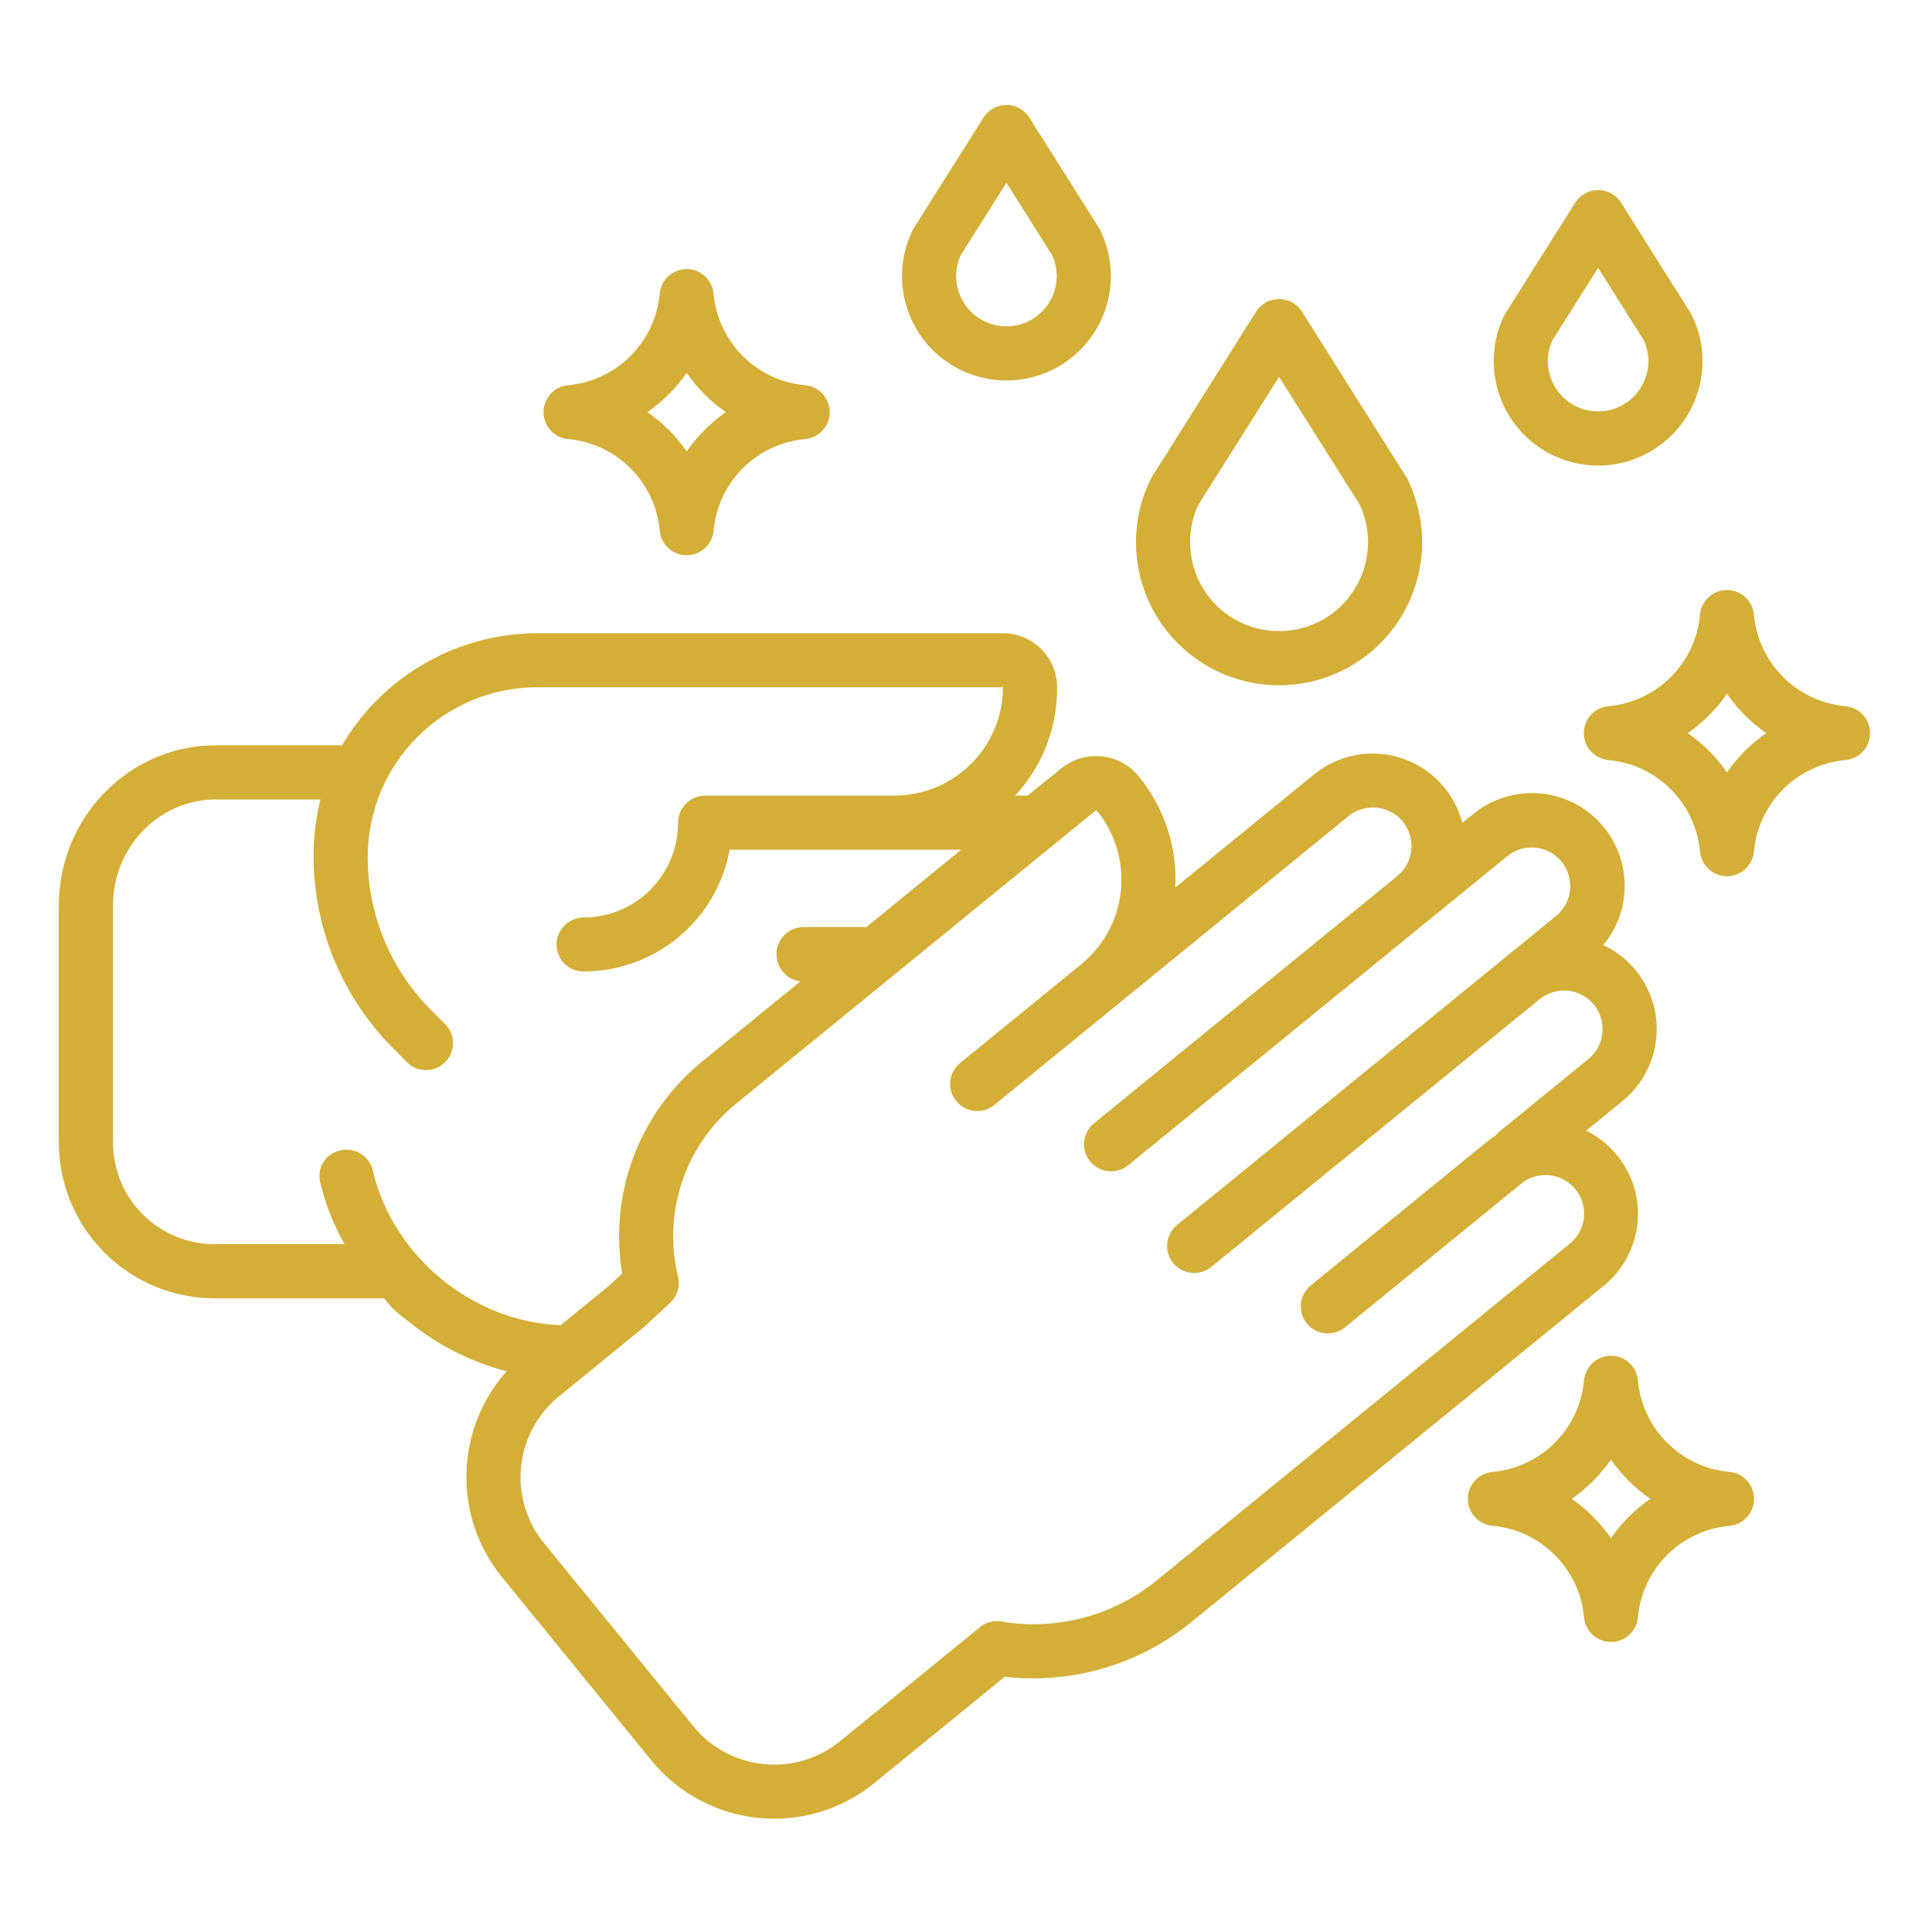 <svg width="50" height="50" viewBox="0 0 50 50" fill="none" xmlns="http://www.w3.org/2000/svg">
<path d="M10.58 34.205C11.322 34.809 12.185 35.247 13.111 35.489C11.77 36.996 11.719 39.253 12.992 40.818L16.858 45.56C18.289 47.313 20.869 47.576 22.625 46.148L26.004 43.394C27.736 43.592 29.474 43.083 30.827 41.983L41.507 33.275C42.141 32.759 42.468 31.956 42.376 31.143C42.283 30.332 41.784 29.623 41.05 29.262L41.993 28.493C42.633 27.971 42.96 27.157 42.858 26.337C42.756 25.518 42.241 24.808 41.493 24.458C42.283 23.508 42.222 22.113 41.352 21.235C40.482 20.357 39.088 20.283 38.13 21.065L37.845 21.297C37.64 20.506 37.046 19.875 36.269 19.62C35.493 19.366 34.641 19.525 34.007 20.042L30.418 22.969C30.471 21.926 30.134 20.901 29.472 20.094C28.977 19.484 28.082 19.389 27.471 19.882L26.593 20.59H26.272C26.98 19.828 27.368 18.825 27.358 17.786C27.357 17.411 27.206 17.052 26.939 16.789C26.672 16.527 26.311 16.381 25.936 16.386H13.913C11.832 16.39 9.907 17.494 8.852 19.288H5.588C3.327 19.288 1.522 21.17 1.522 23.431V29.548C1.518 30.626 1.945 31.662 2.709 32.423C3.473 33.185 4.509 33.609 5.588 33.601H9.949C10.146 33.901 10.357 34.024 10.58 34.205ZM28.356 20.977C28.36 20.973 28.366 20.971 28.372 20.972C28.377 20.972 28.382 20.975 28.386 20.98C29.372 22.189 29.191 23.969 27.981 24.956L24.85 27.508C24.655 27.665 24.558 27.916 24.598 28.164C24.638 28.412 24.807 28.62 25.043 28.709C25.277 28.798 25.542 28.754 25.736 28.593L28.867 26.041L28.868 26.04L34.892 21.128C35.169 20.899 35.547 20.835 35.883 20.962C36.218 21.088 36.46 21.385 36.517 21.74C36.573 22.095 36.435 22.452 36.154 22.677L28.319 29.065C28.121 29.222 28.023 29.473 28.062 29.723C28.102 29.972 28.272 30.181 28.509 30.269C28.744 30.358 29.011 30.313 29.204 30.151L37.04 23.762L39.015 22.152C39.443 21.809 40.067 21.876 40.413 22.3C40.759 22.725 40.699 23.349 40.277 23.7L38.962 24.772L38.961 24.773L36.985 26.384L36.983 26.386L30.466 31.699C30.27 31.857 30.174 32.107 30.213 32.355C30.253 32.603 30.422 32.812 30.657 32.9C30.893 32.989 31.158 32.945 31.352 32.785L37.87 27.471L39.846 25.859C40.273 25.511 40.902 25.575 41.251 26.003C41.599 26.43 41.535 27.059 41.108 27.407L38.803 29.287C38.764 29.318 38.729 29.354 38.698 29.393C38.62 29.443 38.545 29.497 38.474 29.555L33.931 33.259C33.732 33.416 33.634 33.668 33.673 33.918C33.712 34.167 33.883 34.377 34.12 34.465C34.357 34.554 34.623 34.508 34.816 34.345L39.36 30.641C39.636 30.412 40.014 30.348 40.35 30.475C40.686 30.601 40.928 30.898 40.984 31.253C41.041 31.607 40.902 31.965 40.622 32.189L29.941 40.897C28.838 41.796 27.407 42.189 26 41.98C25.779 41.916 25.54 41.964 25.361 42.11L21.739 45.063C20.584 46.003 18.886 45.83 17.944 44.676L14.078 39.935C13.137 38.781 13.31 37.081 14.464 36.14L16.663 34.347C16.675 34.337 16.687 34.327 16.698 34.317L17.344 33.716C17.53 33.543 17.608 33.283 17.547 33.036C17.146 31.385 17.725 29.651 19.038 28.573L28.356 20.977ZM5.588 32.2C4.881 32.208 4.2 31.932 3.699 31.433C3.198 30.934 2.919 30.255 2.924 29.548V23.431C2.924 21.943 4.1 20.69 5.588 20.69H8.293C8.178 21.163 8.118 21.647 8.115 22.135C8.11 24.011 8.855 25.812 10.183 27.137L10.53 27.489C10.802 27.762 11.244 27.764 11.518 27.492C11.792 27.219 11.793 26.776 11.52 26.503L11.174 26.157C10.11 25.104 9.513 23.667 9.517 22.17C9.521 19.746 11.489 17.783 13.913 17.787H25.936C25.947 17.787 25.957 17.774 25.957 17.786C25.955 18.533 25.656 19.248 25.126 19.774C24.596 20.3 23.878 20.593 23.131 20.59H18.247C17.859 20.593 17.546 20.91 17.547 21.298C17.545 22.647 16.453 23.742 15.104 23.745C14.716 23.747 14.403 24.061 14.403 24.448C14.403 24.633 14.478 24.81 14.609 24.941C14.74 25.071 14.919 25.143 15.104 25.141C16.959 25.141 18.549 23.816 18.883 21.991H24.875L22.419 23.995C22.393 23.992 22.367 23.992 22.341 23.992H20.796C20.424 23.995 20.118 24.285 20.096 24.656C20.074 25.027 20.344 25.351 20.713 25.398L18.153 27.486C16.538 28.811 15.756 30.898 16.101 32.958L15.761 33.275L14.509 34.295C12.241 34.215 10.169 32.523 9.65 30.295C9.561 29.918 9.185 29.684 8.808 29.772C8.629 29.809 8.472 29.916 8.373 30.071C8.275 30.225 8.243 30.412 8.285 30.59C8.417 31.154 8.629 31.696 8.917 32.2H5.588Z" fill="#D4AF37"/>
<path d="M36.396 12.347L33.694 8.065C33.566 7.862 33.343 7.739 33.102 7.739C32.861 7.739 32.638 7.862 32.509 8.065L29.808 12.347C29.794 12.369 29.782 12.391 29.77 12.415C29.015 13.972 29.438 15.844 30.79 16.925C32.142 18.005 34.062 18.005 35.414 16.925C36.766 15.844 37.189 13.972 36.434 12.415C36.422 12.391 36.41 12.369 36.396 12.347ZM34.73 15.66C33.83 16.557 32.374 16.557 31.474 15.66L30.979 16.155L31.474 15.66C30.791 14.975 30.607 13.937 31.015 13.06L33.102 9.753L35.189 13.06C35.597 13.937 35.413 14.975 34.73 15.659V15.66Z" fill="#D4AF37"/>
<path d="M41.359 4.918C41.119 4.918 40.895 5.041 40.767 5.244L38.966 8.099C38.952 8.121 38.939 8.143 38.928 8.167C38.426 9.203 38.635 10.443 39.448 11.257C40.382 12.19 41.852 12.313 42.926 11.548C44.001 10.783 44.366 9.354 43.79 8.167C43.779 8.143 43.767 8.121 43.752 8.099L41.952 5.244C41.824 5.041 41.6 4.918 41.359 4.918ZM42.279 10.266C41.771 10.774 40.947 10.774 40.439 10.266C40.056 9.883 39.951 9.303 40.174 8.81L41.359 6.931L42.544 8.81C42.767 9.303 42.662 9.883 42.279 10.266Z" fill="#D4AF37"/>
<path d="M26.639 3.042C26.51 2.839 26.287 2.716 26.046 2.716C25.805 2.716 25.582 2.839 25.454 3.042L23.652 5.897C23.639 5.919 23.626 5.941 23.615 5.965C23.113 7.001 23.321 8.241 24.135 9.056C25.068 9.988 26.538 10.111 27.613 9.346C28.688 8.581 29.053 7.152 28.477 5.965C28.466 5.941 28.453 5.919 28.439 5.897L26.639 3.042ZM26.966 8.064C26.458 8.573 25.634 8.573 25.126 8.064C24.743 7.682 24.638 7.101 24.861 6.608L26.046 4.73L27.231 6.608C27.454 7.101 27.349 7.681 26.966 8.064Z" fill="#D4AF37"/>
<path d="M47.76 18.276C46.502 18.162 45.506 17.165 45.392 15.907C45.359 15.546 45.056 15.27 44.694 15.27C44.331 15.27 44.029 15.546 43.996 15.907C43.882 17.165 42.886 18.162 41.628 18.276C41.267 18.308 40.99 18.611 40.99 18.974C40.99 19.336 41.267 19.639 41.628 19.671C42.886 19.785 43.882 20.782 43.996 22.04C44.029 22.401 44.331 22.677 44.694 22.677C45.056 22.677 45.359 22.401 45.392 22.04C45.506 20.782 46.502 19.785 47.76 19.671C48.121 19.639 48.397 19.336 48.397 18.974C48.397 18.611 48.121 18.308 47.76 18.276ZM44.694 19.989C44.419 19.592 44.075 19.248 43.678 18.973C44.075 18.698 44.419 18.354 44.694 17.957C44.969 18.354 45.313 18.698 45.71 18.973C45.313 19.248 44.969 19.592 44.694 19.989Z" fill="#D4AF37"/>
<path d="M44.757 38.093C43.5 37.979 42.503 36.982 42.389 35.724C42.356 35.364 42.054 35.087 41.691 35.087C41.329 35.087 41.026 35.364 40.994 35.724C40.88 36.982 39.883 37.979 38.625 38.093C38.265 38.125 37.988 38.428 37.988 38.791C37.988 39.153 38.265 39.456 38.625 39.488C39.883 39.602 40.88 40.599 40.994 41.857C41.026 42.218 41.329 42.494 41.691 42.494C42.054 42.494 42.356 42.218 42.389 41.857C42.503 40.599 43.5 39.602 44.757 39.488C45.118 39.456 45.395 39.153 45.395 38.791C45.395 38.428 45.118 38.125 44.757 38.093ZM41.691 39.806C41.416 39.409 41.072 39.065 40.676 38.79C41.072 38.516 41.416 38.172 41.691 37.775C41.967 38.172 42.31 38.516 42.707 38.79C42.31 39.065 41.967 39.409 41.691 39.806Z" fill="#D4AF37"/>
<path d="M18.468 7.6C18.435 7.239 18.133 6.963 17.771 6.963C17.408 6.963 17.105 7.239 17.073 7.6C16.959 8.858 15.962 9.855 14.704 9.969C14.344 10.001 14.067 10.304 14.067 10.666C14.067 11.029 14.344 11.332 14.704 11.364C15.962 11.478 16.959 12.475 17.073 13.733C17.105 14.094 17.408 14.37 17.771 14.37C18.133 14.37 18.435 14.094 18.468 13.733C18.582 12.475 19.579 11.478 20.836 11.364C21.198 11.332 21.474 11.029 21.474 10.666C21.474 10.304 21.198 10.001 20.836 9.969C19.579 9.855 18.582 8.858 18.468 7.6ZM17.771 11.682C17.496 11.285 17.151 10.941 16.755 10.666C17.151 10.391 17.496 10.047 17.771 9.65C18.046 10.047 18.389 10.391 18.786 10.666C18.39 10.941 18.046 11.285 17.771 11.682Z" fill="#D4AF37"/>
</svg>
